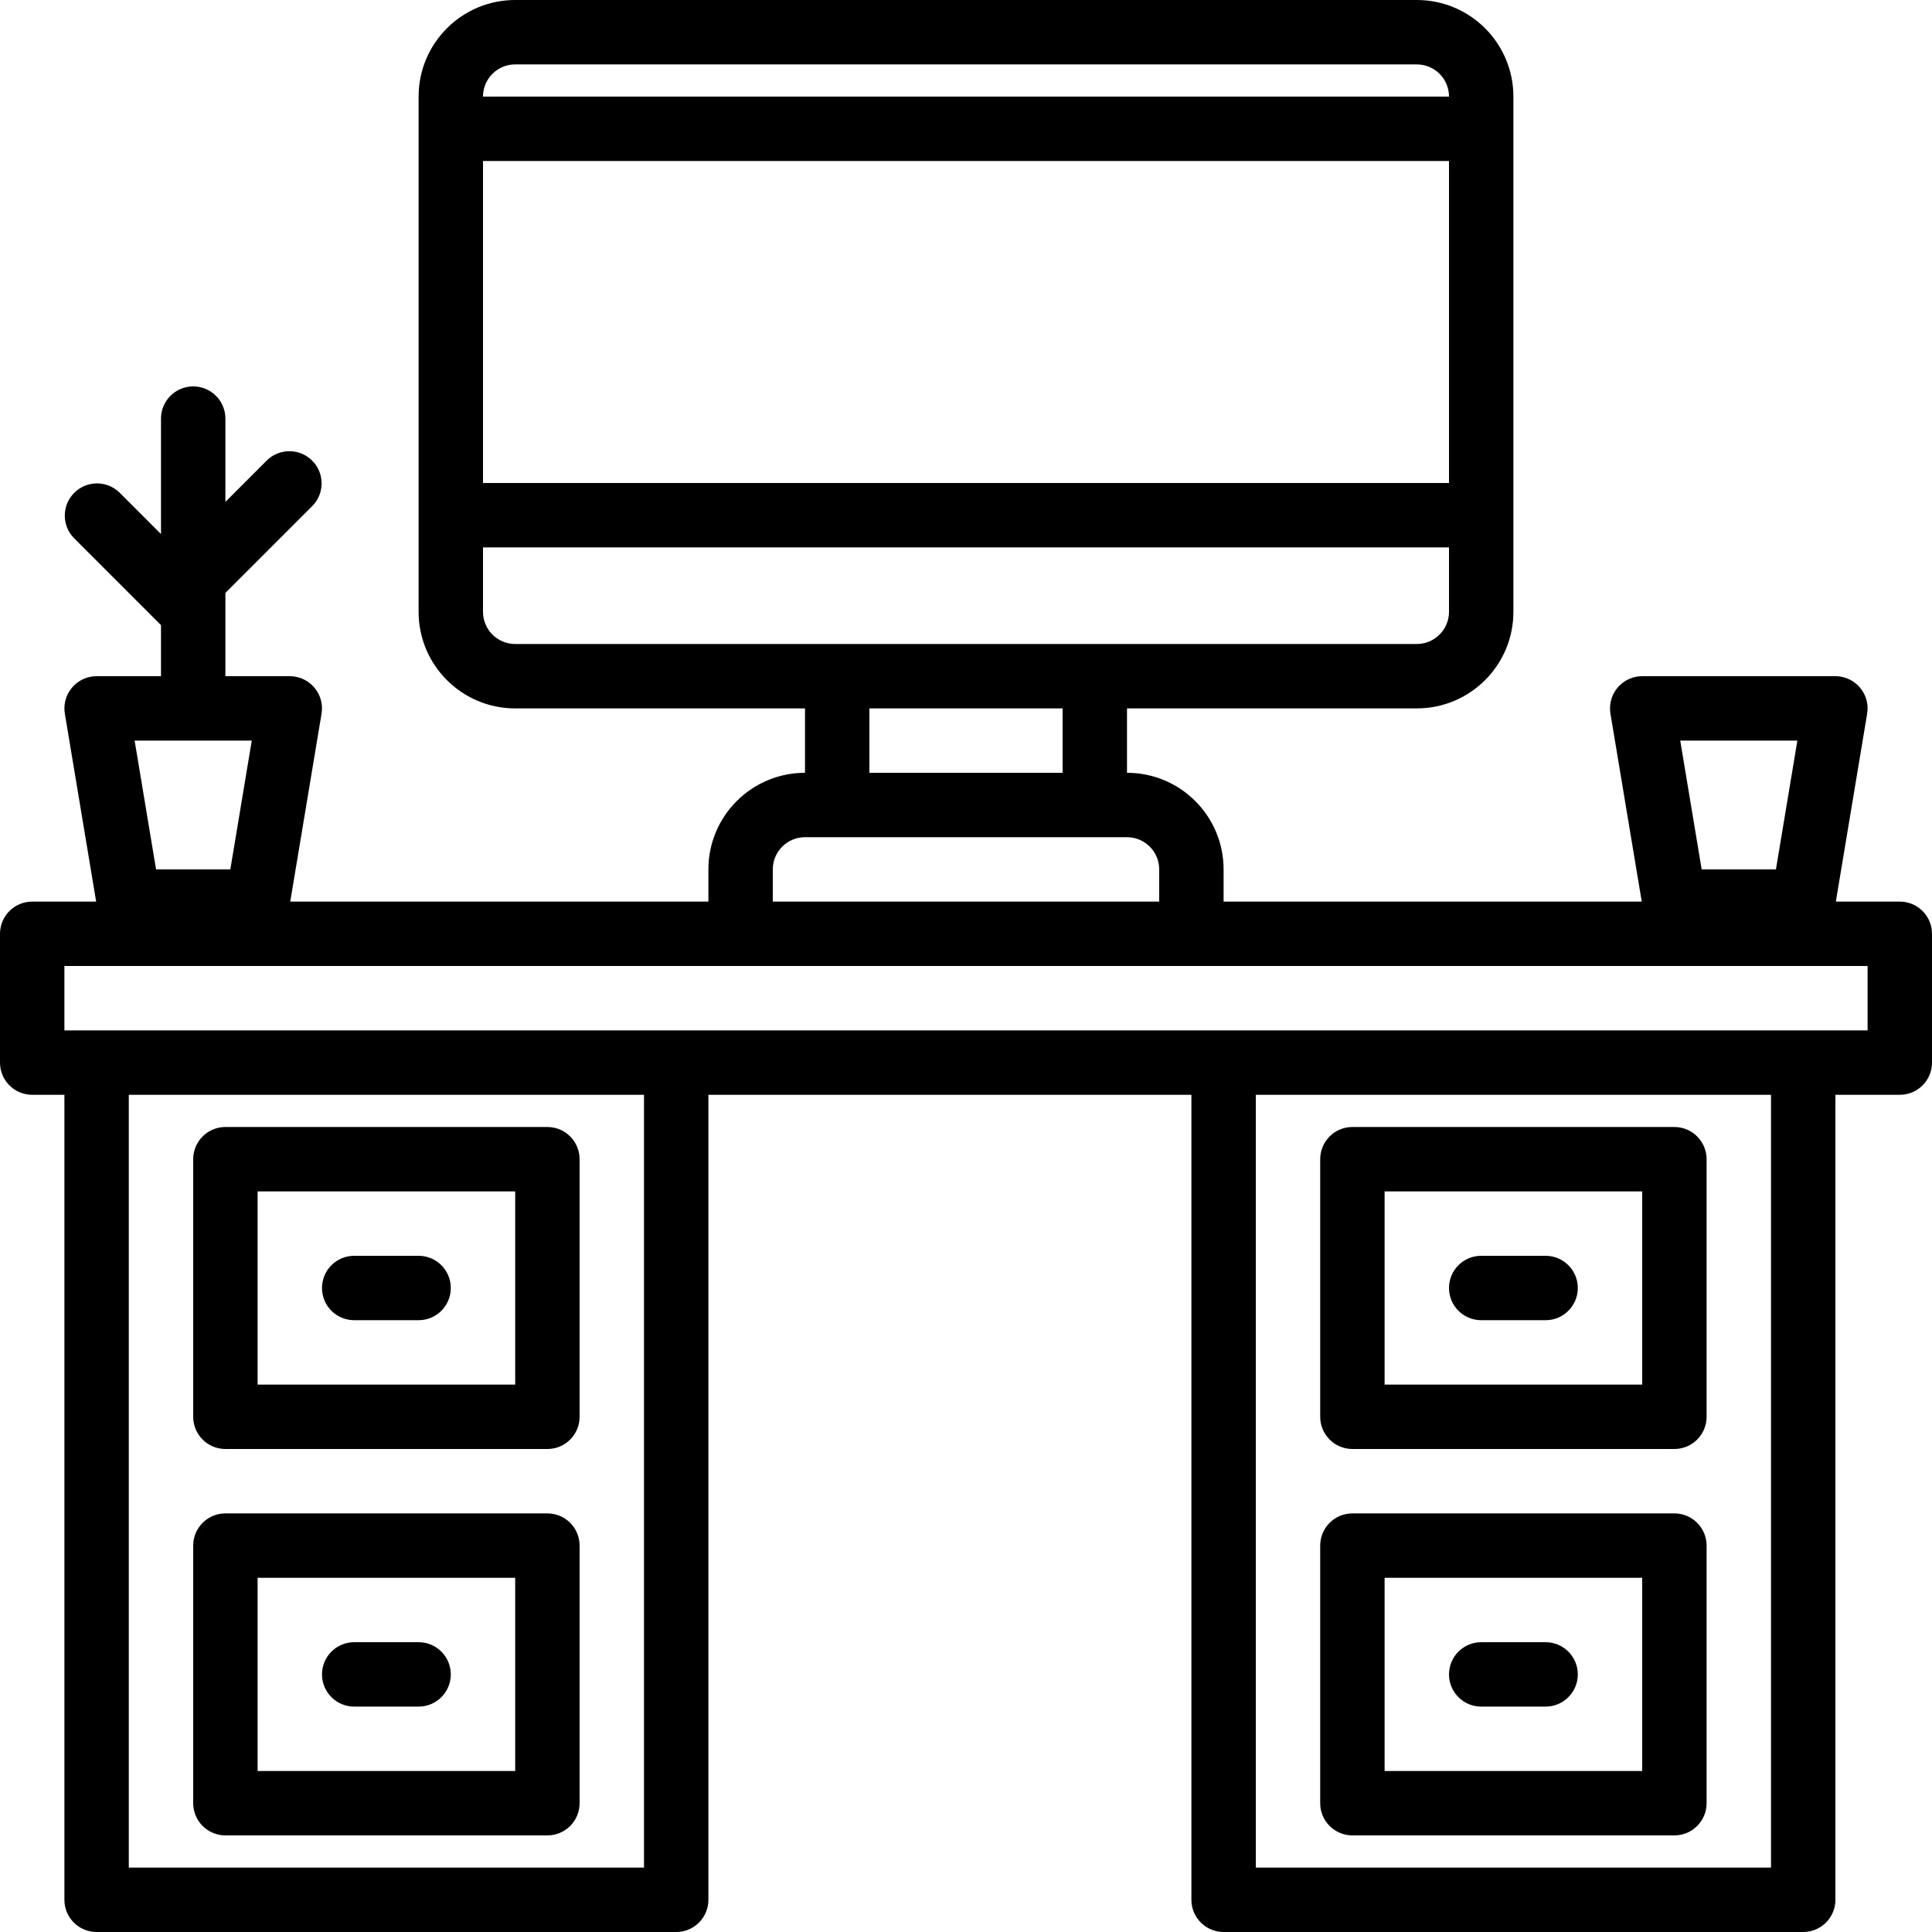 <?xml version="1.0" encoding="iso-8859-1"?>
<!-- Generator: Adobe Illustrator 19.0.0, SVG Export Plug-In . SVG Version: 6.00 Build 0)  -->
<svg version="1.1" id="Capa_1" xmlns="http://www.w3.org/2000/svg" xmlns:xlink="http://www.w3.org/1999/xlink" x="0px" y="0px"
	 viewBox="0 0 480 480" style="enable-background:new 0 0 480 480;" xml:space="preserve">
<g>
	<g>
		<path d="M472,224h-15.888l7.776-46.688c0.725-4.358-2.221-8.479-6.58-9.204c-0.432-0.072-0.87-0.108-1.308-0.108h-48
			c-4.418,0.002-7.998,3.585-7.996,8.004c0,0.438,0.036,0.876,0.108,1.308L407.888,224H304v-8c0-13.255-10.745-24-24-24v-16h72
			c13.255,0,24-10.745,24-24V24c0-13.255-10.745-24-24-24H128c-13.255,0-24,10.745-24,24v128c0,13.255,10.745,24,24,24h72v16
			c-13.255,0-24,10.745-24,24v8H72.112l7.776-46.688c0.725-4.358-2.221-8.479-6.58-9.204C72.876,168.036,72.438,168,72,168H56
			v-20.688l21.656-21.656c3.069-3.178,2.981-8.243-0.197-11.312c-3.1-2.994-8.015-2.994-11.115,0L56,124.688V104
			c0-4.418-3.582-8-8-8s-8,3.582-8,8v28.688l-10.344-10.344c-3.178-3.069-8.243-2.981-11.312,0.197c-2.994,3.1-2.994,8.015,0,11.115
			L40,155.312V168H24c-4.418,0.002-7.998,3.585-7.996,8.004c0,0.438,0.036,0.876,0.108,1.308L23.888,224H8c-4.418,0-8,3.582-8,8v32
			c0,4.418,3.582,8,8,8h8v200c0,4.418,3.582,8,8,8h144c4.418,0,8-3.582,8-8V272h120v200c0,4.418,3.582,8,8,8h144
			c4.418,0,8-3.582,8-8V272h16c4.418,0,8-3.582,8-8v-32C480,227.582,476.418,224,472,224z M446.552,184l-5.328,32h-18.448l-5.328-32
			H446.552z M128,16h224c4.418,0,8,3.582,8,8H120C120,19.582,123.582,16,128,16z M120,40h240v80H120V40z M128,160
			c-4.418,0-8-3.582-8-8v-16h240v16c0,4.418-3.582,8-8,8H128z M264,176v16h-48v-16H264z M192,216c0-4.418,3.582-8,8-8h80
			c4.418,0,8,3.582,8,8v8h-96V216z M62.552,184l-5.328,32H38.776l-5.328-32H62.552z M160,464H32V272h128V464z M440,464H312V272h128
			V464z M464,256H16v-16h448V256z"/>
	</g>
</g>
<g>
	<g>
		<path d="M136,280H56c-4.418,0-8,3.582-8,8v64c0,4.418,3.582,8,8,8h80c4.418,0,8-3.582,8-8v-64C144,283.582,140.418,280,136,280z
			 M128,344H64v-48h64V344z"/>
	</g>
</g>
<g>
	<g>
		<path d="M136,376H56c-4.418,0-8,3.582-8,8v64c0,4.418,3.582,8,8,8h80c4.418,0,8-3.582,8-8v-64C144,379.582,140.418,376,136,376z
			 M128,440H64v-48h64V440z"/>
	</g>
</g>
<g>
	<g>
		<path d="M104,312H88c-4.418,0-8,3.582-8,8s3.582,8,8,8h16c4.418,0,8-3.582,8-8S108.418,312,104,312z"/>
	</g>
</g>
<g>
	<g>
		<path d="M104,408H88c-4.418,0-8,3.582-8,8s3.582,8,8,8h16c4.418,0,8-3.582,8-8S108.418,408,104,408z"/>
	</g>
</g>
<g>
	<g>
		<path d="M416,280h-80c-4.418,0-8,3.582-8,8v64c0,4.418,3.582,8,8,8h80c4.418,0,8-3.582,8-8v-64C424,283.582,420.418,280,416,280z
			 M408,344h-64v-48h64V344z"/>
	</g>
</g>
<g>
	<g>
		<path d="M416,376h-80c-4.418,0-8,3.582-8,8v64c0,4.418,3.582,8,8,8h80c4.418,0,8-3.582,8-8v-64C424,379.582,420.418,376,416,376z
			 M408,440h-64v-48h64V440z"/>
	</g>
</g>
<g>
	<g>
		<path d="M384,312h-16c-4.418,0-8,3.582-8,8s3.582,8,8,8h16c4.418,0,8-3.582,8-8S388.418,312,384,312z"/>
	</g>
</g>
<g>
	<g>
		<path d="M384,408h-16c-4.418,0-8,3.582-8,8s3.582,8,8,8h16c4.418,0,8-3.582,8-8S388.418,408,384,408z"/>
	</g>
</g>
<g>
</g>
<g>
</g>
<g>
</g>
<g>
</g>
<g>
</g>
<g>
</g>
<g>
</g>
<g>
</g>
<g>
</g>
<g>
</g>
<g>
</g>
<g>
</g>
<g>
</g>
<g>
</g>
<g>
</g>
</svg>

